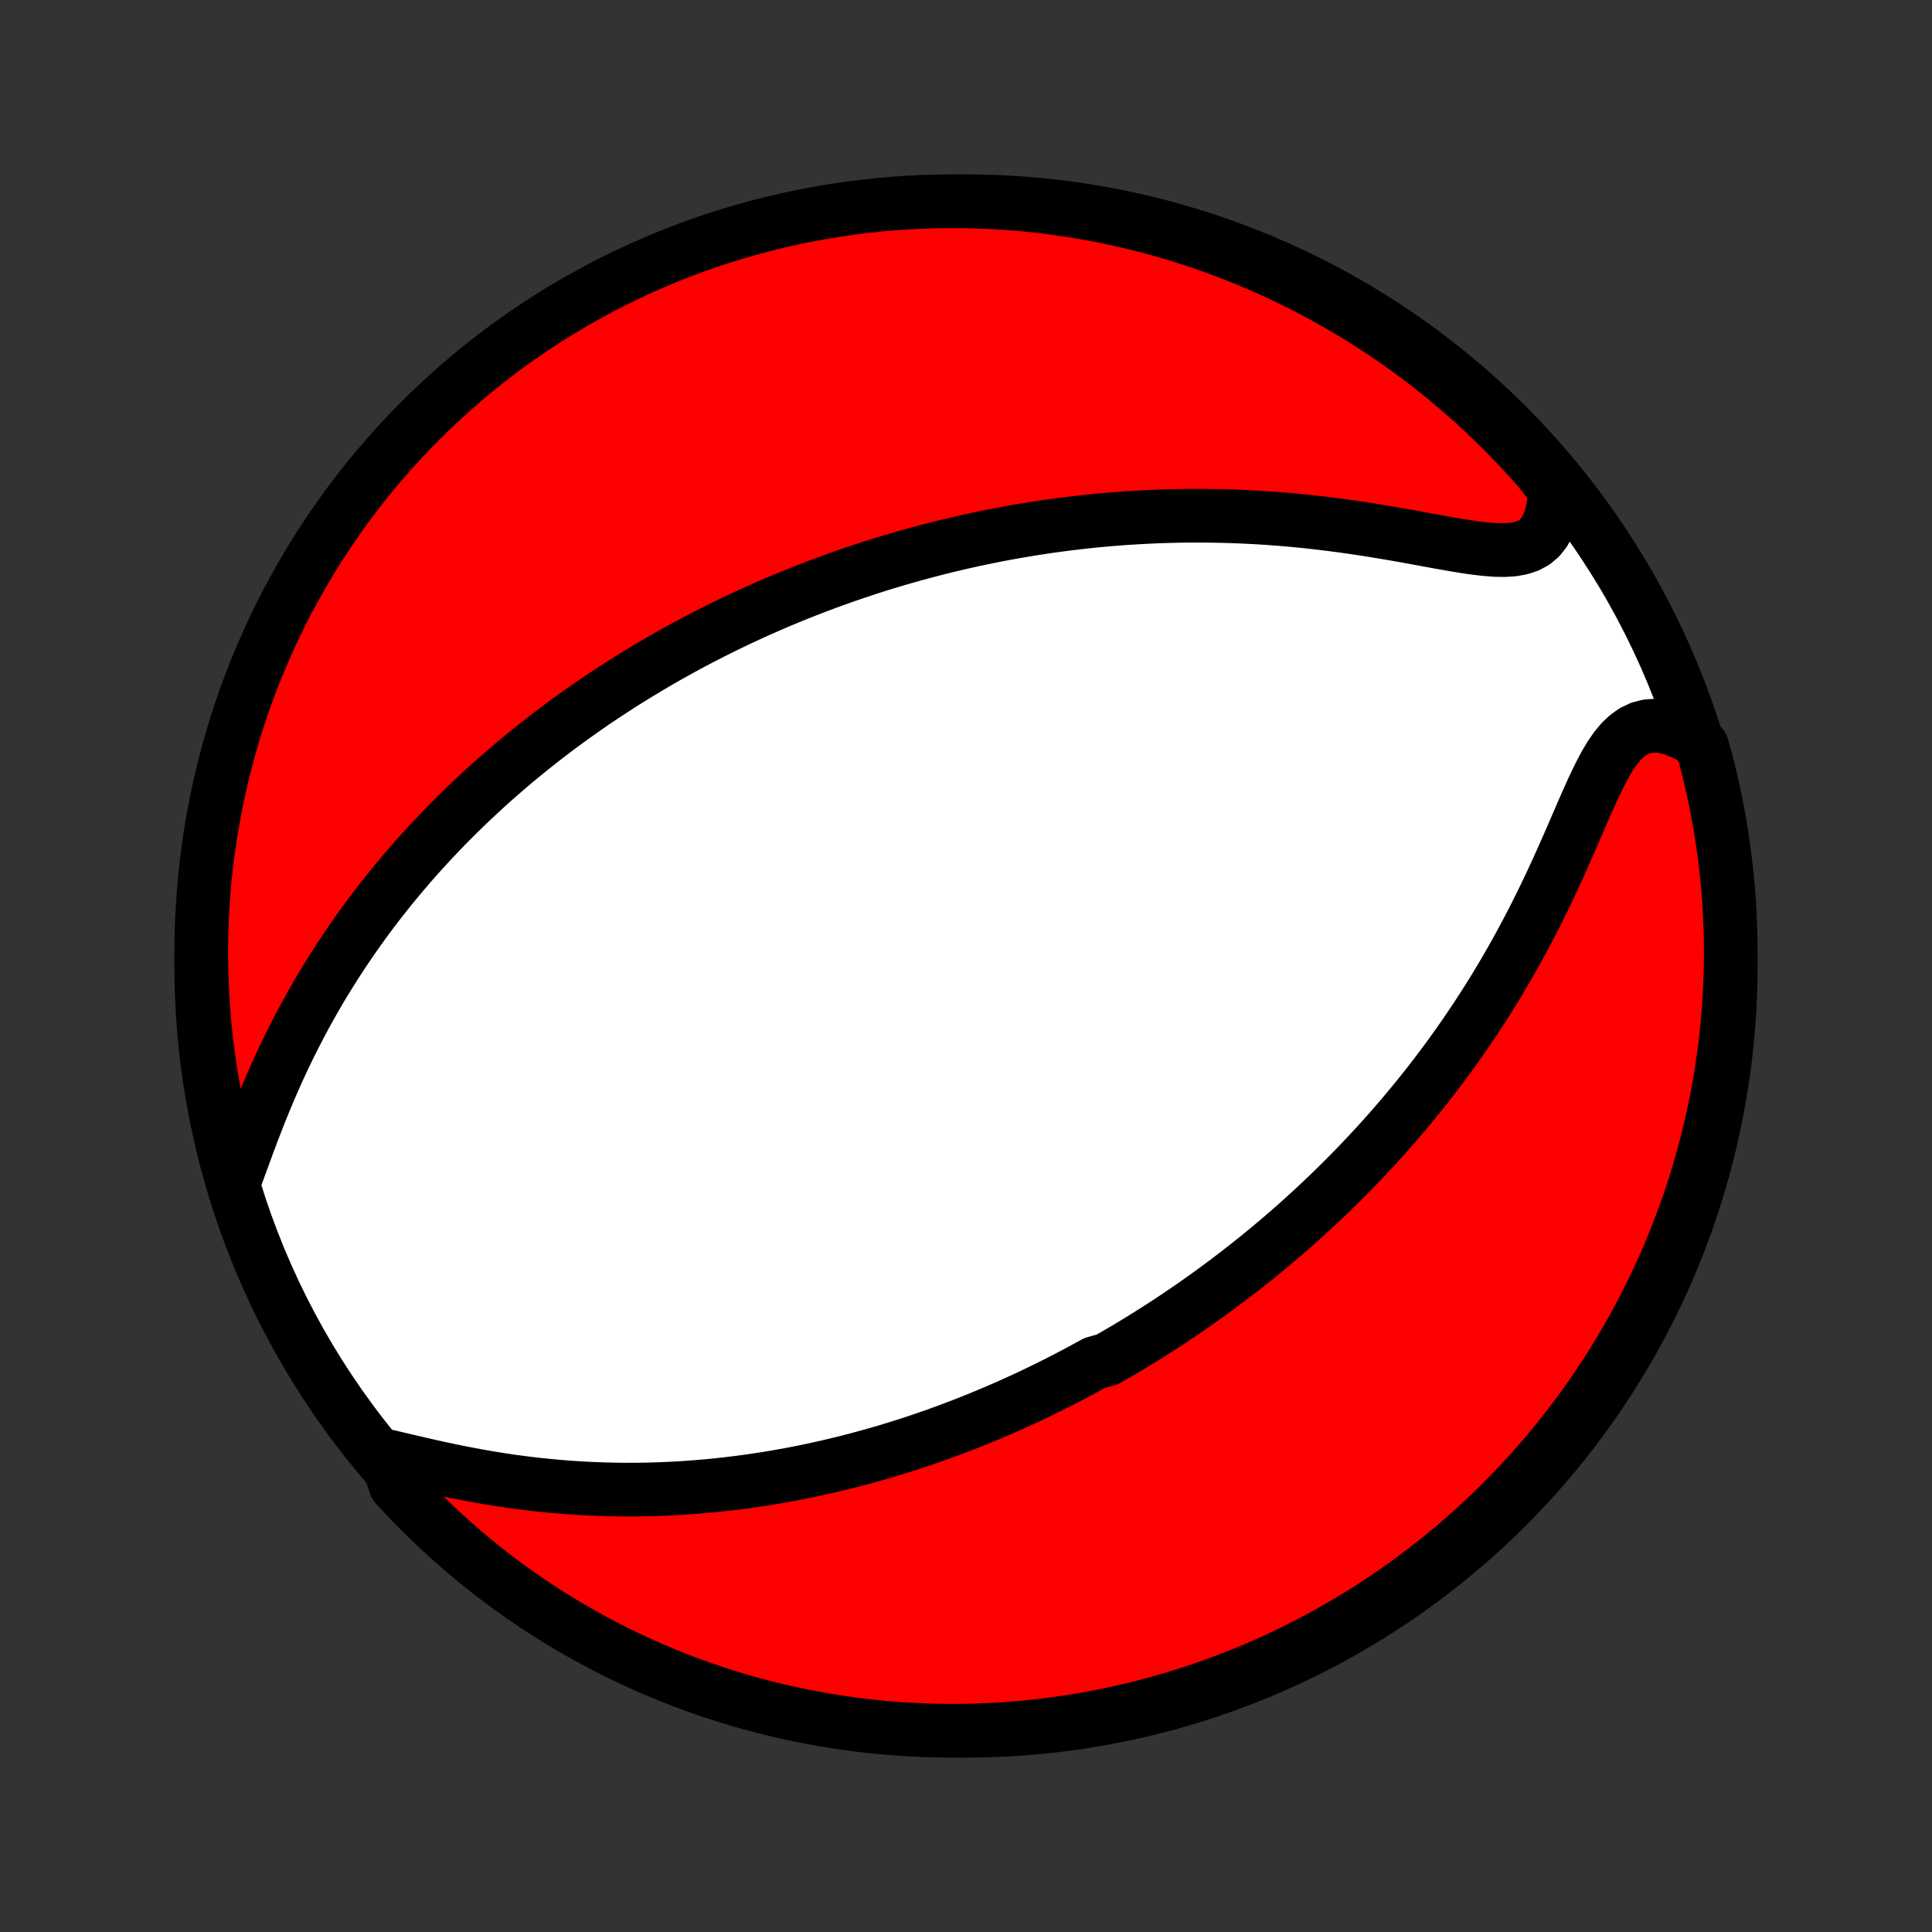<?xml version="1.0" encoding="utf-8" standalone="no"?>
<!DOCTYPE svg PUBLIC "-//W3C//DTD SVG 1.1//EN"
  "http://www.w3.org/Graphics/SVG/1.1/DTD/svg11.dtd">
<!-- Created with matplotlib (http://matplotlib.org/) -->
<svg height="72pt" version="1.1" viewBox="0 0 72 72" width="72pt" xmlns="http://www.w3.org/2000/svg" xmlns:xlink="http://www.w3.org/1999/xlink">
 <rect x="0" y="0" width="72" height="72" fill="#333333" stroke="none"/>
 <defs>
  <style type="text/css">
*{stroke-linecap:butt;stroke-linejoin:round;}
  </style>
 </defs>
 <g id="figure_1">
  <g id="patch_1">
   <path d="
M0 72
L72 72
L72 0
L0 0
z
" style="fill:none;"/>
  </g>
  <g id="axes_1">
   <g id="PatchCollection_1">
    <defs>
     <path d="
M36 -7.5
C43.558 -7.5 50.808 -10.503 56.153 -15.848
C61.497 -21.192 64.5 -28.442 64.5 -36
C64.5 -43.558 61.497 -50.808 56.153 -56.153
C50.808 -61.497 43.558 -64.5 36 -64.5
C28.442 -64.5 21.192 -61.497 15.848 -56.153
C10.503 -50.808 7.5 -43.558 7.5 -36
C7.5 -28.442 10.503 -21.192 15.848 -15.848
C21.192 -10.503 28.442 -7.5 36 -7.5
z
" id="C0_0_a811fe30f3"/>
     <path d="
M14.378 -17.745
L14.781 -17.651
L15.193 -17.554
L15.612 -17.456
L16.036 -17.359
L16.465 -17.265
L16.896 -17.174
L17.33 -17.088
L17.764 -17.006
L18.199 -16.93
L18.634 -16.86
L19.068 -16.795
L19.501 -16.737
L19.932 -16.685
L20.361 -16.64
L20.787 -16.6
L21.211 -16.566
L21.632 -16.539
L22.049 -16.517
L22.463 -16.502
L22.873 -16.491
L23.28 -16.486
L23.683 -16.487
L24.081 -16.492
L24.476 -16.503
L24.866 -16.518
L25.252 -16.538
L25.634 -16.562
L26.012 -16.591
L26.385 -16.623
L26.754 -16.659
L27.118 -16.7
L27.479 -16.743
L27.835 -16.79
L28.187 -16.841
L28.535 -16.894
L28.879 -16.951
L29.218 -17.01
L29.554 -17.072
L29.886 -17.137
L30.214 -17.205
L30.538 -17.275
L30.858 -17.347
L31.175 -17.422
L31.488 -17.498
L31.797 -17.577
L32.103 -17.658
L32.406 -17.741
L32.705 -17.825
L33.002 -17.912
L33.295 -18
L33.585 -18.09
L33.872 -18.182
L34.156 -18.275
L34.438 -18.37
L34.716 -18.466
L34.992 -18.564
L35.266 -18.664
L35.537 -18.765
L35.806 -18.867
L36.072 -18.971
L36.336 -19.076
L36.598 -19.183
L36.858 -19.291
L37.116 -19.4
L37.372 -19.51
L37.626 -19.622
L37.878 -19.736
L38.129 -19.85
L38.378 -19.966
L38.625 -20.084
L38.871 -20.203
L39.115 -20.323
L39.358 -20.444
L39.599 -20.567
L39.84 -20.691
L40.079 -20.817
L40.317 -20.944
L40.554 -21.073
L40.79 -21.203
L41.258 -21.335
L41.492 -21.468
L41.724 -21.603
L41.956 -21.739
L42.187 -21.878
L42.417 -22.017
L42.647 -22.159
L42.876 -22.302
L43.104 -22.447
L43.333 -22.594
L43.561 -22.742
L43.788 -22.893
L44.015 -23.046
L44.242 -23.2
L44.469 -23.357
L44.696 -23.516
L44.922 -23.677
L45.149 -23.84
L45.375 -24.006
L45.602 -24.174
L45.828 -24.344
L46.055 -24.517
L46.281 -24.692
L46.508 -24.87
L46.735 -25.05
L46.962 -25.234
L47.189 -25.42
L47.416 -25.609
L47.644 -25.801
L47.872 -25.997
L48.1 -26.195
L48.329 -26.396
L48.558 -26.601
L48.787 -26.81
L49.017 -27.021
L49.246 -27.237
L49.477 -27.456
L49.707 -27.679
L49.938 -27.906
L50.169 -28.136
L50.4 -28.371
L50.632 -28.61
L50.863 -28.853
L51.095 -29.101
L51.328 -29.353
L51.56 -29.61
L51.792 -29.871
L52.024 -30.137
L52.256 -30.407
L52.488 -30.683
L52.72 -30.964
L52.952 -31.25
L53.183 -31.541
L53.413 -31.837
L53.643 -32.139
L53.873 -32.446
L54.101 -32.759
L54.329 -33.077
L54.555 -33.4
L54.78 -33.73
L55.004 -34.064
L55.226 -34.405
L55.447 -34.75
L55.666 -35.102
L55.882 -35.459
L56.096 -35.821
L56.308 -36.188
L56.518 -36.56
L56.724 -36.938
L56.928 -37.32
L57.129 -37.706
L57.326 -38.096
L57.52 -38.49
L57.711 -38.887
L57.899 -39.287
L58.083 -39.688
L58.264 -40.091
L58.442 -40.494
L58.617 -40.895
L58.789 -41.294
L58.96 -41.689
L59.13 -42.078
L59.3 -42.458
L59.471 -42.827
L59.645 -43.181
L59.824 -43.517
L60.01 -43.83
L60.206 -44.114
L60.413 -44.364
L60.635 -44.576
L60.871 -44.744
L61.124 -44.865
L61.393 -44.936
L61.676 -44.957
L61.972 -44.931
L62.278 -44.858
L62.592 -44.744
L62.912 -44.593
L63.235 -44.407
L63.431 -44.192
L63.562 -43.731
L63.684 -43.252
L63.798 -42.77
L63.904 -42.285
L64.001 -41.799
L64.089 -41.311
L64.169 -40.822
L64.24 -40.331
L64.303 -39.839
L64.357 -39.345
L64.403 -38.851
L64.439 -38.355
L64.467 -37.859
L64.487 -37.363
L64.498 -36.866
L64.5 -36.368
L64.493 -35.871
L64.478 -35.374
L64.454 -34.876
L64.421 -34.38
L64.38 -33.883
L64.33 -33.388
L64.272 -32.893
L64.204 -32.399
L64.129 -31.906
L64.044 -31.414
L63.952 -30.924
L63.85 -30.435
L63.74 -29.948
L63.622 -29.463
L63.495 -28.98
L63.36 -28.499
L63.217 -28.02
L63.065 -27.544
L62.905 -27.07
L62.737 -26.599
L62.56 -26.131
L62.376 -25.666
L62.184 -25.204
L61.983 -24.745
L61.775 -24.29
L61.559 -23.838
L61.335 -23.391
L61.103 -22.946
L60.864 -22.506
L60.617 -22.07
L60.362 -21.638
L60.101 -21.211
L59.832 -20.788
L59.555 -20.37
L59.272 -19.956
L58.981 -19.547
L58.683 -19.144
L58.379 -18.745
L58.067 -18.352
L57.749 -17.964
L57.424 -17.582
L57.093 -17.205
L56.755 -16.834
L56.411 -16.469
L56.061 -16.11
L55.705 -15.756
L55.342 -15.409
L54.974 -15.069
L54.6 -14.734
L54.22 -14.406
L53.835 -14.085
L53.444 -13.77
L53.048 -13.463
L52.647 -13.162
L52.241 -12.867
L51.83 -12.58
L51.414 -12.3
L50.993 -12.028
L50.568 -11.762
L50.138 -11.505
L49.704 -11.254
L49.266 -11.011
L48.824 -10.776
L48.377 -10.548
L47.928 -10.328
L47.474 -10.116
L47.017 -9.912
L46.556 -9.715
L46.093 -9.527
L45.626 -9.347
L45.157 -9.175
L44.684 -9.011
L44.209 -8.855
L43.731 -8.708
L43.252 -8.569
L42.77 -8.438
L42.285 -8.316
L41.799 -8.202
L41.311 -8.096
L40.822 -7.999
L40.331 -7.911
L39.839 -7.831
L39.345 -7.76
L38.851 -7.697
L38.355 -7.643
L37.859 -7.597
L37.363 -7.561
L36.866 -7.533
L36.368 -7.513
L35.871 -7.502
L35.374 -7.5
L34.876 -7.507
L34.38 -7.522
L33.883 -7.546
L33.388 -7.579
L32.893 -7.62
L32.399 -7.67
L31.906 -7.728
L31.414 -7.796
L30.924 -7.871
L30.435 -7.956
L29.948 -8.049
L29.463 -8.15
L28.98 -8.26
L28.499 -8.378
L28.02 -8.505
L27.544 -8.64
L27.07 -8.783
L26.599 -8.935
L26.131 -9.095
L25.666 -9.263
L25.204 -9.439
L24.745 -9.624
L24.29 -9.816
L23.838 -10.017
L23.391 -10.225
L22.946 -10.441
L22.506 -10.665
L22.07 -10.897
L21.638 -11.136
L21.211 -11.383
L20.788 -11.637
L20.37 -11.899
L19.956 -12.168
L19.547 -12.445
L19.144 -12.728
L18.745 -13.019
L18.352 -13.317
L17.964 -13.621
L17.582 -13.933
L17.205 -14.251
L16.834 -14.576
L16.469 -14.907
L16.11 -15.245
L15.756 -15.589
L15.409 -15.939
L15.069 -16.295
L14.734 -16.658
z
" id="C0_1_6facd20b62"/>
     <path d="
M8.793 -28.152
L8.937 -28.542
L9.083 -28.941
L9.232 -29.347
L9.385 -29.756
L9.543 -30.167
L9.705 -30.579
L9.872 -30.99
L10.044 -31.399
L10.221 -31.805
L10.402 -32.208
L10.588 -32.607
L10.779 -33.002
L10.974 -33.391
L11.173 -33.776
L11.375 -34.154
L11.582 -34.528
L11.791 -34.895
L12.004 -35.256
L12.22 -35.611
L12.438 -35.96
L12.659 -36.302
L12.882 -36.639
L13.107 -36.969
L13.334 -37.293
L13.563 -37.611
L13.793 -37.923
L14.024 -38.229
L14.257 -38.528
L14.491 -38.822
L14.725 -39.111
L14.961 -39.393
L15.197 -39.67
L15.433 -39.942
L15.67 -40.208
L15.908 -40.469
L16.145 -40.724
L16.383 -40.975
L16.621 -41.221
L16.859 -41.462
L17.096 -41.698
L17.334 -41.93
L17.572 -42.157
L17.81 -42.381
L18.047 -42.599
L18.284 -42.814
L18.521 -43.025
L18.758 -43.231
L18.995 -43.434
L19.231 -43.634
L19.467 -43.829
L19.703 -44.021
L19.939 -44.21
L20.174 -44.395
L20.41 -44.578
L20.645 -44.757
L20.879 -44.933
L21.114 -45.106
L21.348 -45.276
L21.583 -45.443
L21.817 -45.608
L22.051 -45.77
L22.285 -45.929
L22.52 -46.086
L22.754 -46.24
L22.988 -46.392
L23.222 -46.542
L23.457 -46.689
L23.691 -46.834
L23.926 -46.977
L24.161 -47.118
L24.396 -47.257
L24.632 -47.394
L24.868 -47.529
L25.105 -47.662
L25.342 -47.793
L25.579 -47.923
L25.817 -48.05
L26.056 -48.176
L26.296 -48.301
L26.536 -48.423
L26.777 -48.544
L27.019 -48.663
L27.262 -48.781
L27.505 -48.897
L27.75 -49.012
L27.996 -49.125
L28.243 -49.237
L28.491 -49.347
L28.74 -49.456
L28.991 -49.564
L29.243 -49.67
L29.497 -49.774
L29.752 -49.878
L30.009 -49.98
L30.267 -50.08
L30.527 -50.179
L30.789 -50.277
L31.053 -50.374
L31.318 -50.469
L31.586 -50.563
L31.856 -50.655
L32.128 -50.746
L32.402 -50.836
L32.678 -50.924
L32.957 -51.011
L33.239 -51.096
L33.523 -51.18
L33.809 -51.262
L34.098 -51.343
L34.39 -51.422
L34.685 -51.5
L34.983 -51.576
L35.284 -51.651
L35.588 -51.723
L35.895 -51.794
L36.205 -51.864
L36.519 -51.931
L36.836 -51.996
L37.157 -52.06
L37.481 -52.121
L37.808 -52.18
L38.14 -52.237
L38.475 -52.292
L38.814 -52.345
L39.157 -52.395
L39.504 -52.442
L39.854 -52.487
L40.209 -52.529
L40.568 -52.569
L40.931 -52.605
L41.298 -52.638
L41.669 -52.668
L42.045 -52.695
L42.425 -52.718
L42.808 -52.738
L43.196 -52.755
L43.589 -52.767
L43.985 -52.776
L44.385 -52.78
L44.789 -52.78
L45.197 -52.776
L45.609 -52.768
L46.024 -52.755
L46.443 -52.737
L46.865 -52.715
L47.291 -52.688
L47.719 -52.656
L48.15 -52.619
L48.583 -52.577
L49.018 -52.53
L49.455 -52.478
L49.893 -52.422
L50.332 -52.361
L50.771 -52.296
L51.21 -52.227
L51.648 -52.155
L52.084 -52.08
L52.517 -52.003
L52.947 -51.924
L53.372 -51.846
L53.791 -51.77
L54.203 -51.698
L54.605 -51.632
L54.995 -51.575
L55.372 -51.532
L55.732 -51.505
L56.073 -51.499
L56.391 -51.52
L56.683 -51.573
L56.947 -51.662
L57.181 -51.789
L57.382 -51.958
L57.55 -52.167
L57.687 -52.416
L57.793 -52.7
L57.871 -53.016
L57.921 -53.359
L57.947 -53.727
L57.662 -54.113
L57.335 -54.521
L57.002 -54.896
L56.663 -55.265
L56.317 -55.629
L55.965 -55.987
L55.607 -56.338
L55.243 -56.684
L54.873 -57.023
L54.498 -57.355
L54.117 -57.681
L53.73 -58.001
L53.338 -58.314
L52.94 -58.62
L52.538 -58.919
L52.13 -59.211
L51.718 -59.496
L51.3 -59.774
L50.878 -60.045
L50.452 -60.308
L50.021 -60.564
L49.586 -60.812
L49.147 -61.053
L48.703 -61.287
L48.256 -61.512
L47.805 -61.73
L47.351 -61.94
L46.893 -62.142
L46.431 -62.336
L45.967 -62.522
L45.499 -62.7
L45.029 -62.87
L44.556 -63.032
L44.08 -63.185
L43.602 -63.331
L43.121 -63.468
L42.639 -63.596
L42.154 -63.716
L41.667 -63.828
L41.179 -63.931
L40.689 -64.025
L40.198 -64.112
L39.705 -64.189
L39.211 -64.258
L38.717 -64.319
L38.221 -64.37
L37.725 -64.413
L37.228 -64.448
L36.731 -64.474
L36.234 -64.491
L35.736 -64.499
L35.239 -64.499
L34.742 -64.49
L34.245 -64.472
L33.749 -64.446
L33.253 -64.411
L32.759 -64.367
L32.265 -64.315
L31.773 -64.254
L31.281 -64.185
L30.791 -64.107
L30.303 -64.02
L29.817 -63.925
L29.332 -63.821
L28.85 -63.709
L28.369 -63.588
L27.891 -63.459
L27.416 -63.322
L26.943 -63.176
L26.472 -63.023
L26.005 -62.86
L25.541 -62.69
L25.08 -62.511
L24.622 -62.325
L24.168 -62.13
L23.717 -61.928
L23.27 -61.717
L22.827 -61.499
L22.388 -61.273
L21.953 -61.039
L21.522 -60.798
L21.096 -60.549
L20.674 -60.292
L20.257 -60.029
L19.845 -59.758
L19.438 -59.479
L19.035 -59.194
L18.638 -58.901
L18.247 -58.601
L17.86 -58.295
L17.479 -57.982
L17.104 -57.662
L16.735 -57.335
L16.371 -57.002
L16.013 -56.663
L15.662 -56.317
L15.316 -55.965
L14.977 -55.607
L14.645 -55.243
L14.319 -54.873
L13.999 -54.498
L13.686 -54.117
L13.38 -53.73
L13.081 -53.338
L12.789 -52.94
L12.504 -52.538
L12.226 -52.13
L11.955 -51.718
L11.692 -51.3
L11.436 -50.878
L11.188 -50.452
L10.947 -50.021
L10.713 -49.586
L10.488 -49.147
L10.27 -48.703
L10.06 -48.256
L9.858 -47.805
L9.664 -47.351
L9.478 -46.893
L9.3 -46.431
L9.13 -45.967
L8.968 -45.499
L8.815 -45.029
L8.669 -44.556
L8.533 -44.08
L8.404 -43.602
L8.284 -43.121
L8.172 -42.639
L8.069 -42.154
L7.974 -41.667
L7.888 -41.179
L7.811 -40.689
L7.742 -40.198
L7.682 -39.705
L7.63 -39.211
L7.587 -38.717
L7.552 -38.221
L7.526 -37.725
L7.509 -37.228
L7.501 -36.731
L7.501 -36.234
L7.51 -35.736
L7.528 -35.239
L7.554 -34.742
L7.589 -34.245
L7.633 -33.749
L7.685 -33.253
L7.746 -32.759
L7.815 -32.265
L7.893 -31.773
L7.98 -31.281
L8.075 -30.791
L8.179 -30.303
L8.291 -29.817
L8.412 -29.332
z
" id="C0_2_d8a343c6fb"/>
    </defs>
    <g clip-path="url(#p1bffca34e9)">
     <use style="fill:#ffffff;stroke:#000000;stroke-width:2.0;" x="0.0" xlink:href="#C0_0_a811fe30f3" y="72.0"/>
    </g>
    <g clip-path="url(#p1bffca34e9)">
     <use style="fill:#ff0000;stroke:#000000;stroke-width:2.0;" x="0.0" xlink:href="#C0_1_6facd20b62" y="72.0"/>
    </g>
    <g clip-path="url(#p1bffca34e9)">
     <use style="fill:#ff0000;stroke:#000000;stroke-width:2.0;" x="0.0" xlink:href="#C0_2_d8a343c6fb" y="72.0"/>
    </g>
   </g>
  </g>
 </g>
 <defs>
  <clipPath id="p1bffca34e9">
   <rect height="72.0" width="72.0" x="0.0" y="0.0"/>
  </clipPath>
 </defs>
</svg>

